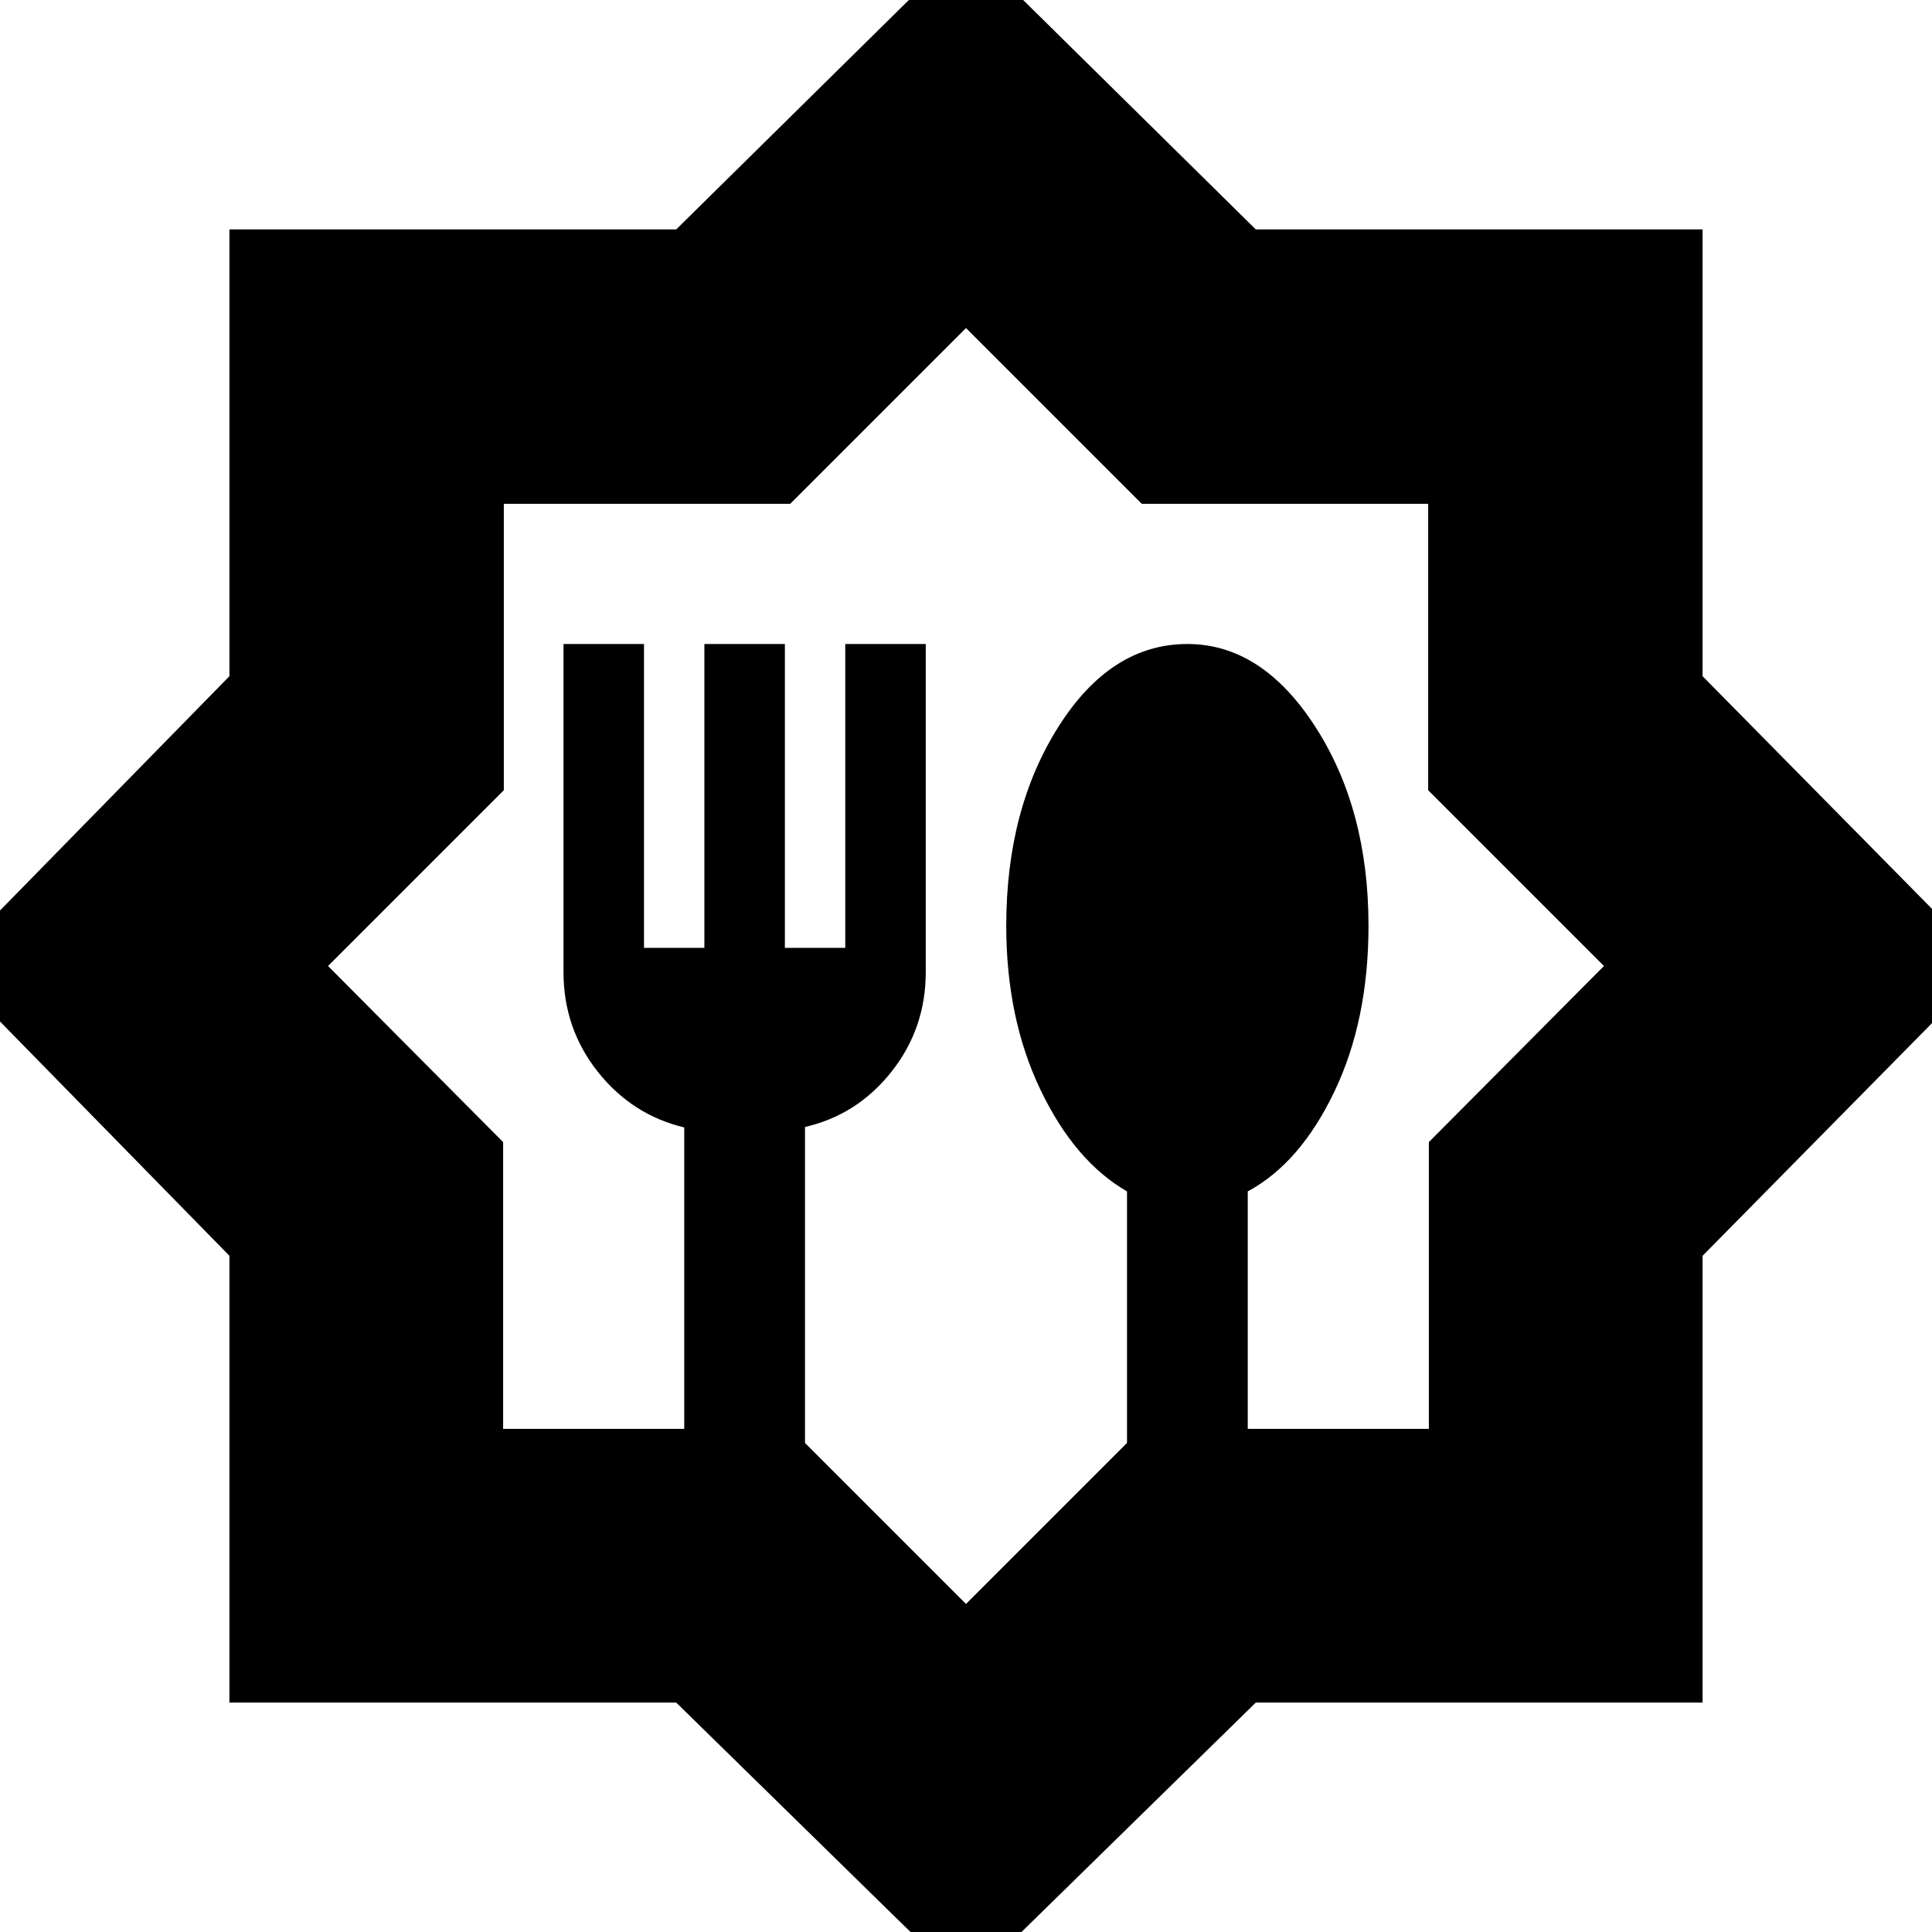 <svg xmlns="http://www.w3.org/2000/svg" height="24" viewBox="0 -960 960 960" width="24"><path d="M480 27 336-114H114v-222L-27-480l141-144v-222h222l144-142 144 142h222v222l142 144-142 144v222H624L480 27Zm0-190 80-80v-125q-26-15-43-50.5T500-500q0-58 26-99t64-41q37 0 63.5 41t26.5 99q0 47-17 82.5T620-368v118h90v-142.5l87-87.5-87.35-87.35v-142.3h-142.3L480-797l-87.35 87.35h-142.3v142.3L163-480l87 87.5V-250h90v-149.78q-26-6.22-43-27.72T280-477v-163h40v151h30v-151h40v151h30v-151h40v163q0 28-17 49.5T400-400v157l80 80Zm0-317Z"/></svg>